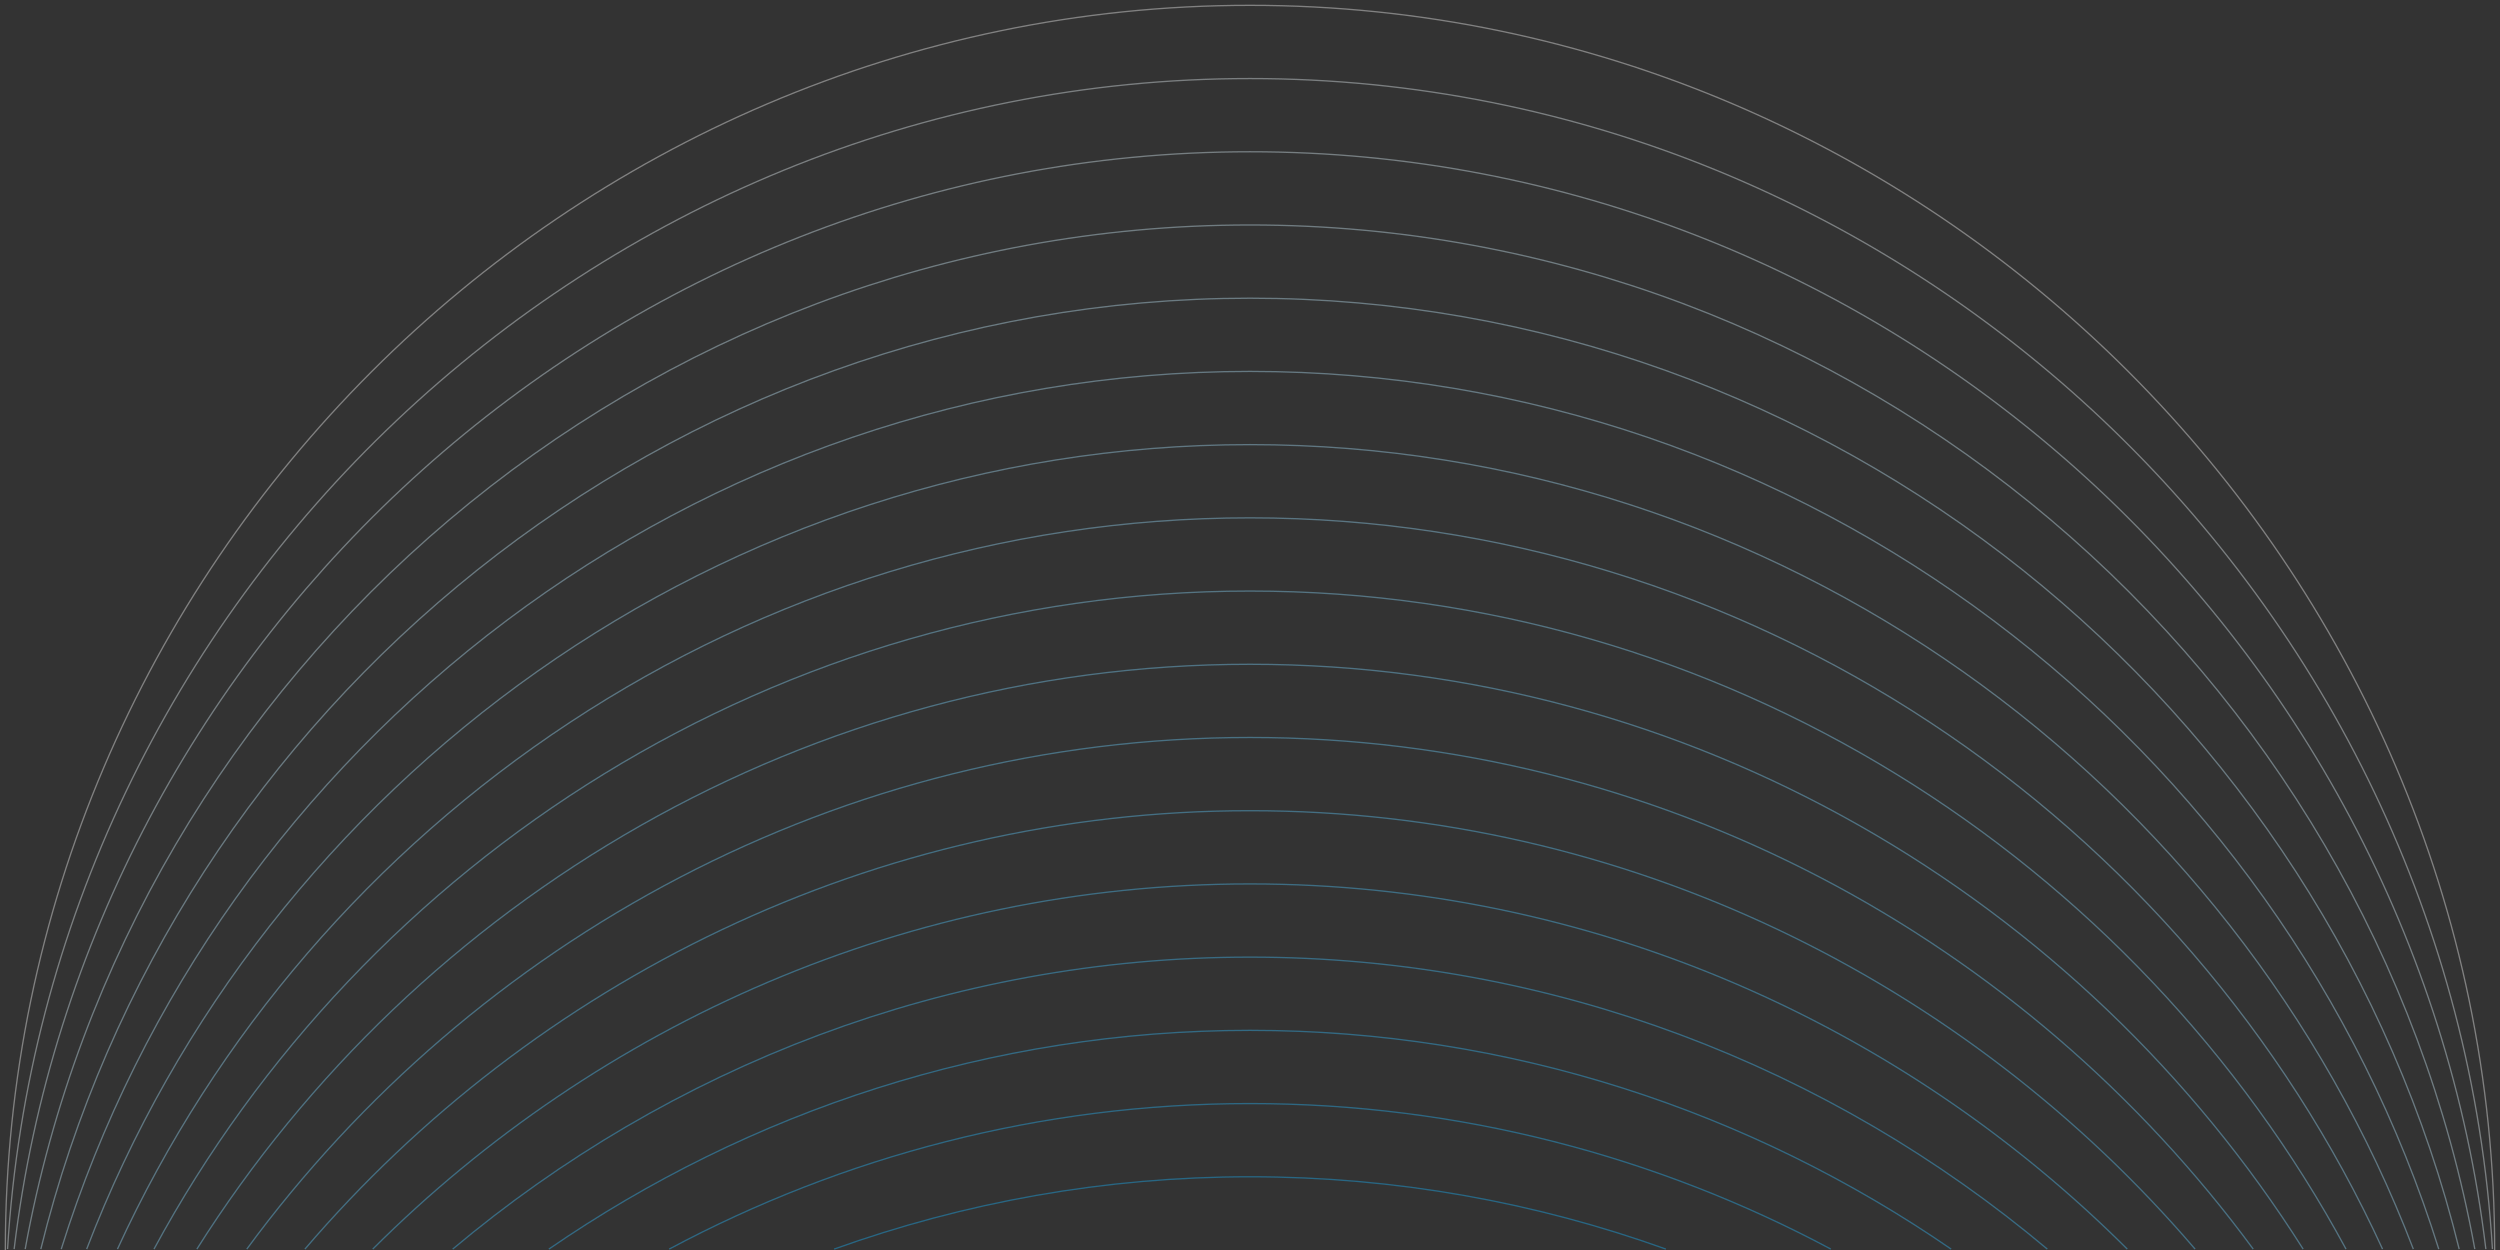 <?xml version="1.0" encoding="utf-8"?>
<!-- Generator: Adobe Illustrator 26.3.1, SVG Export Plug-In . SVG Version: 6.00 Build 0)  -->
<svg version="1.1" id="Layer_1" xmlns="http://www.w3.org/2000/svg" xmlns:xlink="http://www.w3.org/1999/xlink" x="0px" y="0px"
	 viewBox="0 0 1406 703" style="enable-background:new 0 0 1406 703;" xml:space="preserve">
<rect x="0" y="0" width="1406" height="703" fill="#333333" stroke="none"/>
<g style="opacity:0.4;">
	<path style="fill:none;stroke:#F5F5F5;stroke-width:0.75;stroke-miterlimit:10;" d="M3,703C3,318.991,318.991,3,703,3
		s700,315.991,700,700"/>
	<path style="fill:none;stroke:#E7F1F5;stroke-width:0.75;stroke-miterlimit:10;" d="M4.25,702.5
		C26.11,337.57,332.98,44.18,703,44.18s676.89,293.39,698.75,658.32"/>
	<path style="fill:none;stroke:#D9EDF6;stroke-width:0.75;stroke-miterlimit:10;" d="M7.95,702.5C49.46,356.92,347,85.35,703,85.35
		s653.54,271.57,695.05,617.15"/>
	<path style="fill:none;stroke:#CBE9F6;stroke-width:0.75;stroke-miterlimit:10;" d="M14.16,702.5
		C73.4,376.77,361.27,126.53,703,126.53s629.6,250.24,688.84,575.97"/>
	<path style="fill:none;stroke:#BDE5F7;stroke-width:0.75;stroke-miterlimit:10;" d="M22.96,702.5
		C98.01,397.1,375.82,167.71,703,167.71s604.99,229.39,680.04,534.79"/>
	<path style="fill:none;stroke:#B0E0F7;stroke-width:0.75;stroke-miterlimit:10;" d="M34.44,702.5
		C123.38,417.88,390.69,208.88,703,208.88s579.62,209,668.56,493.62"/>
	<path style="fill:none;stroke:#A2DCF7;stroke-width:0.75;stroke-miterlimit:10;" d="M48.74,702.5
		C149.62,439.13,405.96,250.06,703,250.06s553.38,189.07,654.26,452.44"/>
	<path style="fill:none;stroke:#94D8F8;stroke-width:0.75;stroke-miterlimit:10;" d="M66.05,702.5
		C176.87,460.82,421.68,291.24,703,291.24s526.13,169.58,636.95,411.26"/>
	<path style="fill:none;stroke:#86D4F8;stroke-width:0.75;stroke-miterlimit:10;" d="M86.6,702.5
		C205.3,482.95,437.94,332.41,703,332.41s497.7,150.54,616.4,370.09"/>
	<path style="fill:none;stroke:#78D0F9;stroke-width:0.75;stroke-miterlimit:10;" d="M110.71,702.5
		C235.13,505.53,454.87,373.59,703,373.59s467.87,131.94,592.29,328.91"/>
	<path style="fill:none;stroke:#6ACCF9;stroke-width:0.75;stroke-miterlimit:10;" d="M138.79,702.5
		C266.65,528.53,472.58,414.76,703,414.76s436.35,113.77,564.21,287.74"/>
	<path style="fill:none;stroke:#5CC8FA;stroke-width:0.75;stroke-miterlimit:10;" d="M171.47,702.5
		C300.28,551.97,491.3,455.94,703,455.94s402.72,96.03,531.53,246.56"/>
	<path style="fill:none;stroke:#4EC4FA;stroke-width:0.75;stroke-miterlimit:10;" d="M209.62,702.5
		C336.56,575.86,511.31,497.12,703,497.12s366.44,78.74,493.38,205.38"/>
	<path style="fill:none;stroke:#41BFFA;stroke-width:0.75;stroke-miterlimit:10;" d="M254.59,702.5
		C376.4,600.19,533.04,538.29,703,538.29s326.6,61.9,448.41,164.21"/>
	<path style="fill:none;stroke:#33BBFB;stroke-width:0.75;stroke-miterlimit:10;" d="M308.67,702.5
		C421.27,625,557.23,579.47,703,579.47S984.73,625,1097.33,702.5"/>
	<path style="fill:none;stroke:#25B7FB;stroke-width:0.75;stroke-miterlimit:10;" d="M376.34,702.5
		c97.75-52.19,209.01-81.85,326.66-81.85s228.91,29.66,326.66,81.85"/>
	<path style="fill:none;stroke:#17B3FC;stroke-width:0.75;stroke-miterlimit:10;" d="M469.09,702.5
		c73.28-26.32,152.05-40.68,233.91-40.68s160.63,14.36,233.91,40.68"/>
</g>
</svg>
